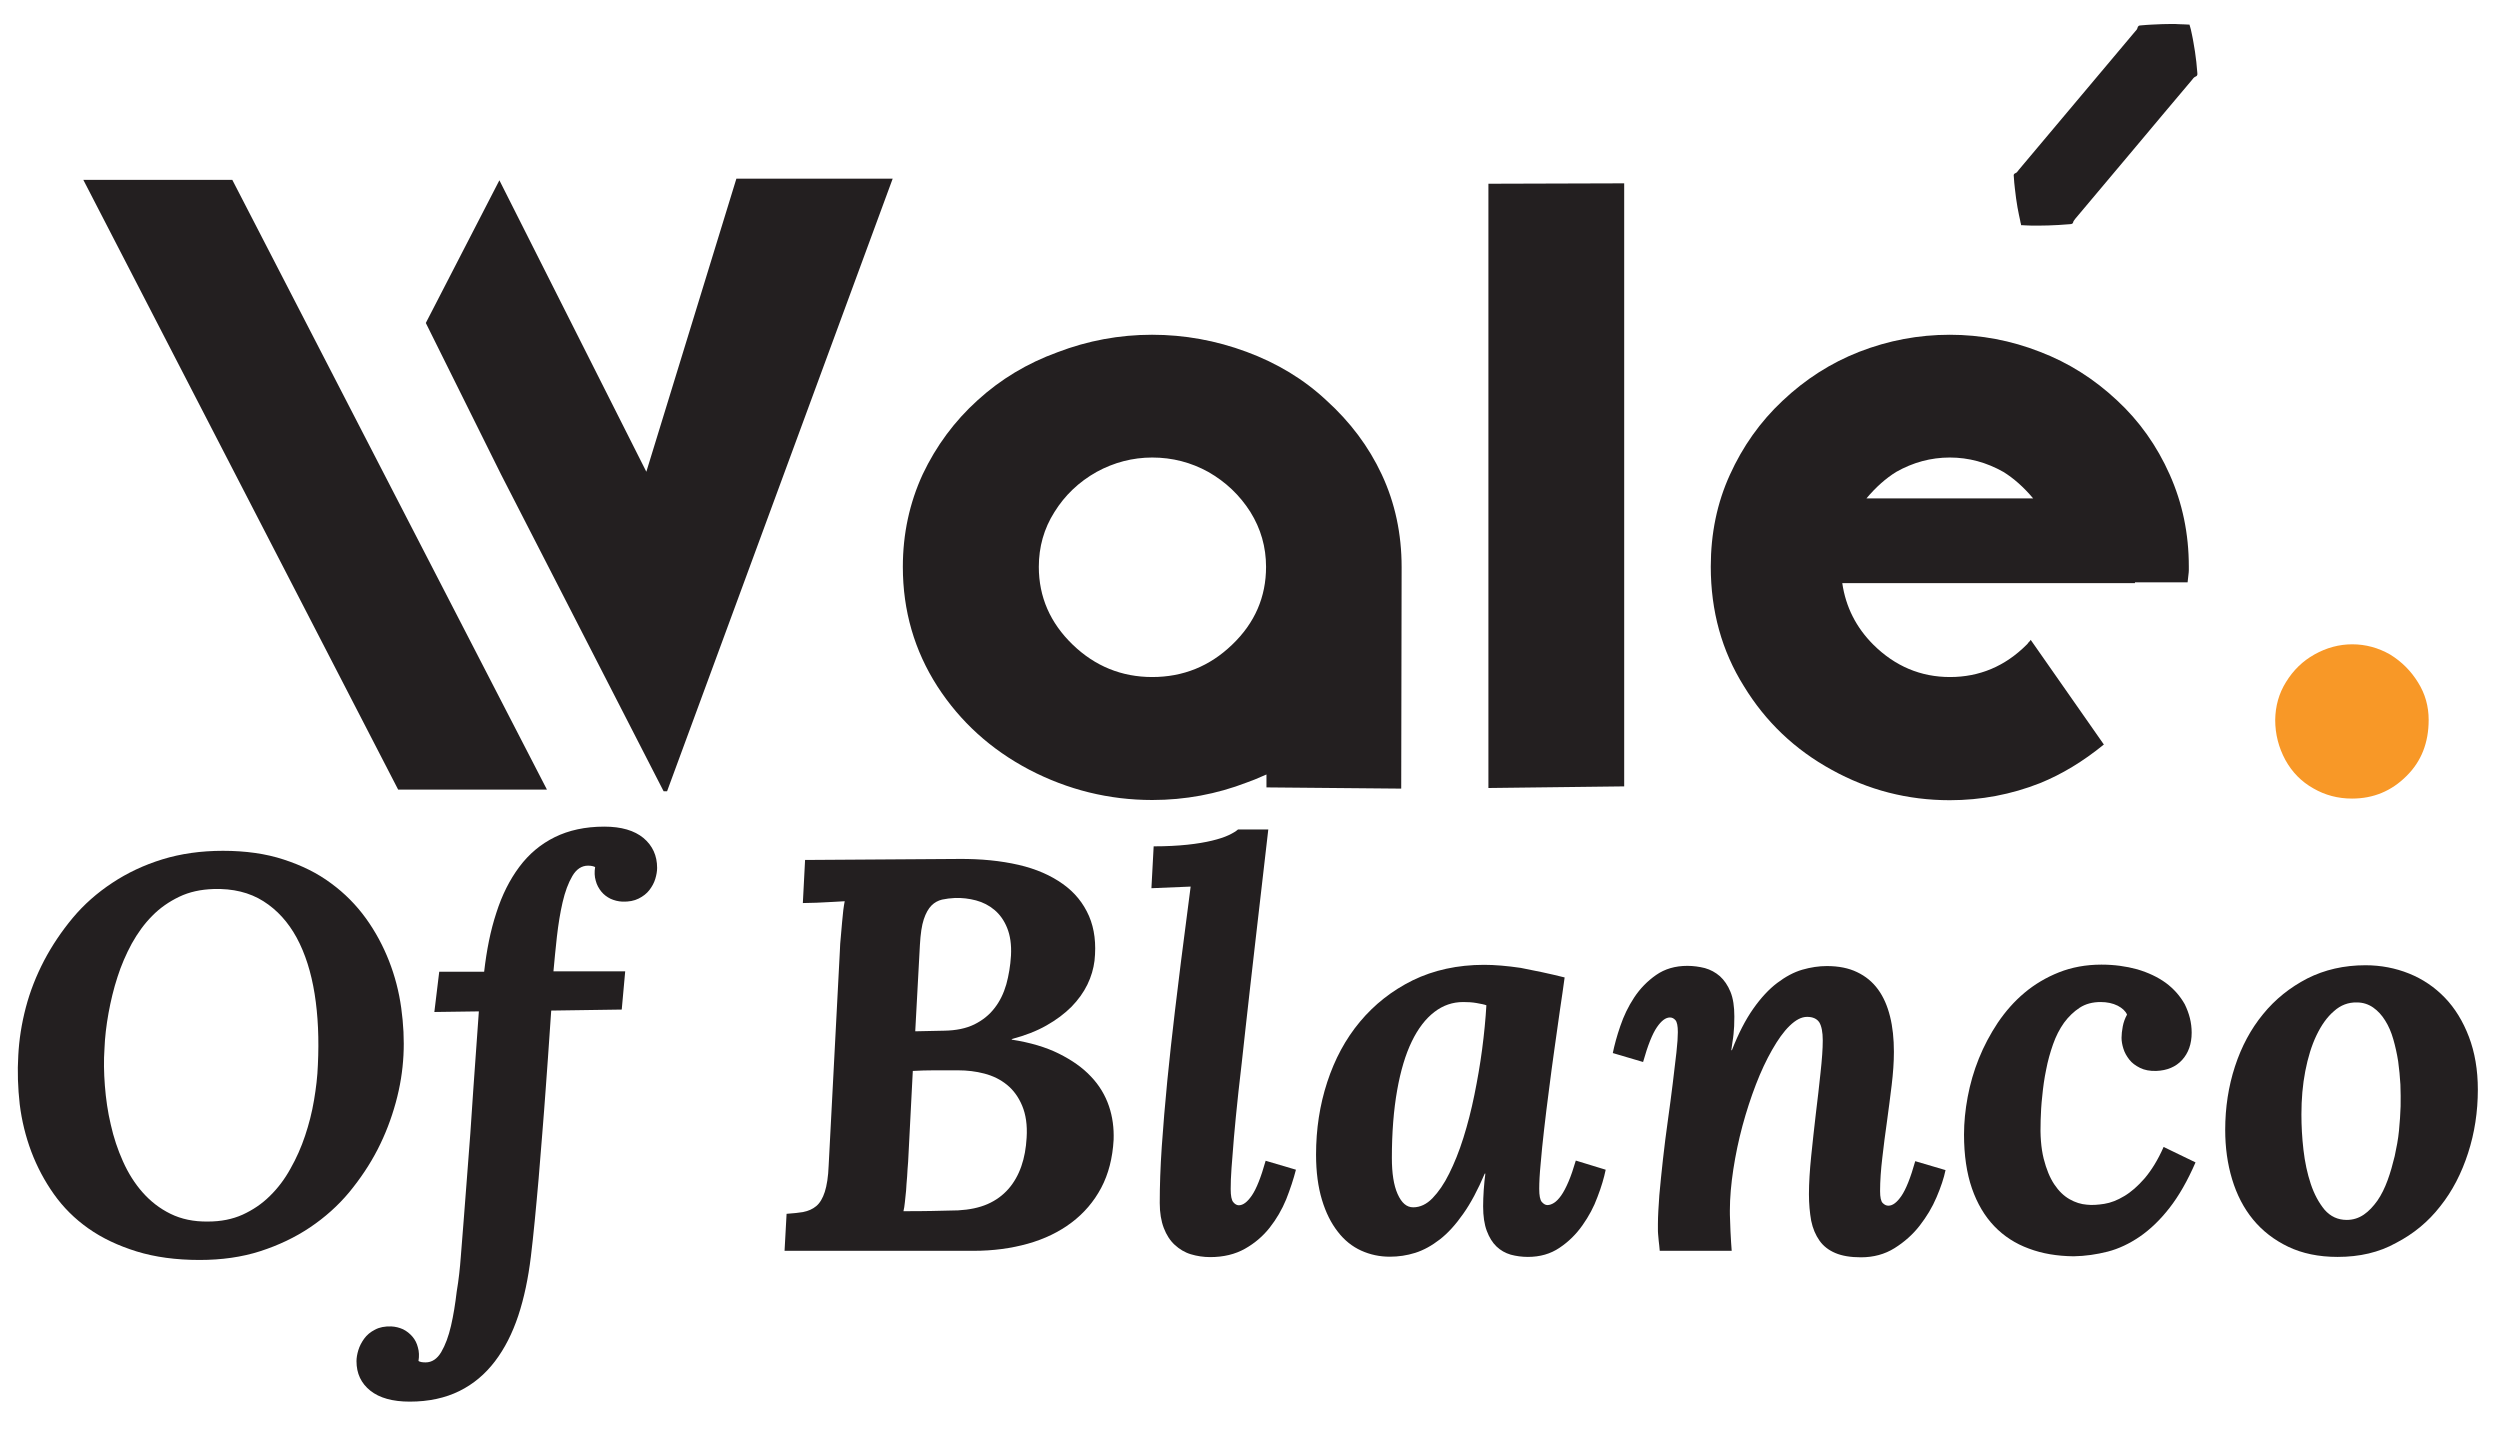 <?xml version="1.0" encoding="utf-8"?>
<!-- Generator: Adobe Illustrator 23.0.1, SVG Export Plug-In . SVG Version: 6.00 Build 0)  -->
<svg version="1.1" id="Layer_1" xmlns="http://www.w3.org/2000/svg" xmlns:xlink="http://www.w3.org/1999/xlink" x="0px" y="0px"
	 viewBox="0 0 123 70.29" style="enable-background:new 0 0 123 70.29;" xml:space="preserve">
<style type="text/css">
	.st0{fill:#231F20;}
	.st1{fill:#F89827;}
</style>
<g>
	<path class="st0" d="M62.32,38.1c-0.45,0.2-0.77,0.33-0.98,0.4c-1.48,0.57-3.03,0.86-4.65,0.86c-2.13,0-4.15-0.5-6.05-1.49
		c-1.9-1-3.4-2.37-4.52-4.1c-1.13-1.76-1.7-3.72-1.7-5.88c0-1.63,0.33-3.15,0.98-4.56c0.66-1.39,1.56-2.61,2.7-3.64
		c1.13-1.03,2.44-1.82,3.93-2.36c1.49-0.57,3.04-0.86,4.65-0.86c1.59,0,3.14,0.28,4.65,0.84c1.51,0.56,2.82,1.35,3.93,2.39
		c1.17,1.06,2.08,2.27,2.72,3.64c0.66,1.41,0.98,2.93,0.98,4.56l-0.02,10.9l-6.63-0.06V38.1z M51.88,25.19
		c-0.52,0.82-0.77,1.72-0.77,2.7c0,1.48,0.56,2.76,1.67,3.83c1.1,1.06,2.41,1.59,3.91,1.59c1.52,0,2.83-0.53,3.93-1.59
		c1.12-1.07,1.67-2.35,1.67-3.83c0-0.98-0.26-1.88-0.77-2.7c-0.52-0.82-1.21-1.48-2.07-1.97c-0.85-0.47-1.77-0.71-2.76-0.71
		c-0.96,0-1.88,0.24-2.74,0.71C53.08,23.71,52.39,24.37,51.88,25.19z"/>
	<path class="st0" d="M73.23,9.04l6.68-0.02v29.67l-6.68,0.08V9.04z"/>
	<path class="st0" d="M106.75,23.35c0.63,1.41,0.94,2.92,0.94,4.52v0.19c0,0.07-0.01,0.15-0.02,0.23l-0.04,0.36h-2.59v0.04h-14.4
		c0.17,1.17,0.68,2.18,1.53,3.03c1.07,1.06,2.33,1.59,3.77,1.59c1.45,0,2.71-0.53,3.77-1.59l0.04-0.04l0.06-0.08l0.06-0.06
		l0.04-0.06l3.6,5.15c-1.03,0.84-2.08,1.47-3.14,1.9c-1.42,0.56-2.9,0.84-4.44,0.84c-2.08,0-4.01-0.5-5.8-1.49
		c-1.83-1-3.27-2.38-4.33-4.12c-1.09-1.74-1.63-3.7-1.63-5.88c0-1.63,0.31-3.14,0.94-4.52c0.63-1.39,1.49-2.61,2.59-3.64
		c1.12-1.06,2.37-1.86,3.77-2.41c1.44-0.56,2.92-0.84,4.46-0.84c1.53,0,3.01,0.28,4.44,0.84c1.41,0.54,2.67,1.34,3.79,2.39
		C105.25,20.71,106.12,21.93,106.75,23.35z M95.93,22.51c-0.93,0-1.81,0.24-2.64,0.71c-0.5,0.31-0.99,0.74-1.46,1.3h8.2
		c-0.47-0.56-0.96-0.99-1.46-1.3C97.74,22.75,96.86,22.51,95.93,22.51z"/>
	<path class="st1" d="M112.47,33.56c0.36-0.59,0.83-1.04,1.4-1.36c0.59-0.33,1.21-0.5,1.86-0.5c0.66,0,1.28,0.17,1.86,0.5
		c0.57,0.35,1.03,0.81,1.38,1.38c0.35,0.56,0.52,1.17,0.52,1.84c0,1.12-0.36,2.04-1.09,2.76c-0.74,0.74-1.63,1.11-2.68,1.11
		c-0.7,0-1.33-0.17-1.9-0.5c-0.59-0.33-1.05-0.8-1.38-1.4c-0.33-0.61-0.5-1.27-0.5-1.97C111.95,34.74,112.12,34.12,112.47,33.56z"/>
	<path class="st0" d="M107.72,1.21c0,0,0.01,0.02,0.02,0.06c0.01,0.04,0.03,0.1,0.05,0.18c0.02,0.08,0.04,0.17,0.06,0.28
		c0.02,0.11,0.05,0.23,0.07,0.37c0.05,0.27,0.1,0.59,0.14,0.95c0.02,0.18,0.03,0.36,0.05,0.55c0.01,0.05,0,0.09-0.02,0.12
		c-0.02,0.03-0.06,0.04-0.09,0.06c-0.07,0.03-0.11,0.1-0.16,0.16c-0.78,0.92-1.81,2.15-2.85,3.39c-1.04,1.23-2.07,2.46-2.85,3.39
		c-0.03,0.03-0.05,0.06-0.07,0.09c-0.02,0.03-0.05,0.06-0.06,0.09c-0.01,0.04-0.02,0.08-0.05,0.1c-0.03,0.02-0.07,0.03-0.12,0.03
		c-0.2,0.01-0.38,0.03-0.56,0.04c-0.36,0.02-0.68,0.03-0.95,0.03c-0.14,0-0.26,0-0.37,0c-0.11,0-0.2-0.01-0.28-0.01
		c-0.08,0-0.14-0.01-0.18-0.01c-0.04,0-0.06,0-0.06,0s0-0.02-0.01-0.06c-0.01-0.04-0.03-0.1-0.04-0.18
		c-0.02-0.08-0.04-0.17-0.06-0.28c-0.02-0.11-0.04-0.23-0.07-0.36c-0.05-0.27-0.09-0.59-0.13-0.94c-0.02-0.18-0.04-0.36-0.05-0.56
		c-0.01-0.05-0.01-0.1,0.01-0.13c0.02-0.03,0.06-0.05,0.09-0.06c0.04-0.02,0.06-0.04,0.08-0.07c0.02-0.03,0.05-0.06,0.07-0.09
		c0.78-0.92,1.81-2.16,2.85-3.39c1.04-1.23,2.07-2.46,2.85-3.39c0.05-0.06,0.11-0.11,0.13-0.18c0.01-0.04,0.02-0.08,0.05-0.1
		c0.02-0.03,0.06-0.04,0.11-0.04c0.2-0.02,0.38-0.03,0.56-0.04c0.36-0.02,0.68-0.03,0.95-0.03c0.14,0,0.26,0,0.37,0.01
		c0.11,0,0.21,0.01,0.29,0.01c0.08,0,0.14,0.01,0.18,0.01C107.7,1.2,107.72,1.21,107.72,1.21z"/>
	<g>
		<polygon class="st0" points="36.23,8.79 31.8,23.21 24.57,8.87 20.95,15.89 24.65,23.34 32.65,38.93 32.82,38.93 43.92,8.79 		"/>
		<polygon class="st0" points="26.91,38.85 11.43,8.85 4.1,8.85 19.59,38.85 		"/>
	</g>
	<g>
		<path class="st0" d="M0.9,51.92c0.04-0.77,0.16-1.55,0.37-2.35s0.51-1.56,0.9-2.31c0.39-0.74,0.86-1.44,1.41-2.1
			s1.2-1.23,1.94-1.72c0.74-0.49,1.56-0.88,2.47-1.16c0.91-0.28,1.9-0.42,2.98-0.42c1.11,0,2.11,0.14,2.99,0.43
			c0.89,0.29,1.66,0.67,2.33,1.17c0.67,0.49,1.24,1.07,1.71,1.72s0.85,1.36,1.14,2.1c0.29,0.74,0.49,1.51,0.6,2.31
			c0.11,0.8,0.15,1.57,0.11,2.33c-0.04,0.76-0.16,1.53-0.38,2.33s-0.51,1.56-0.89,2.3c-0.38,0.74-0.85,1.44-1.4,2.11
			c-0.55,0.66-1.2,1.24-1.93,1.73c-0.73,0.49-1.55,0.88-2.45,1.17c-0.9,0.29-1.9,0.43-2.98,0.43c-1.16,0-2.19-0.14-3.1-0.42
			c-0.9-0.28-1.69-0.65-2.37-1.13s-1.24-1.04-1.7-1.69c-0.46-0.65-0.83-1.35-1.11-2.09c-0.28-0.75-0.47-1.52-0.57-2.33
			C0.88,53.52,0.85,52.72,0.9,51.92z M5.14,51.6c-0.04,0.57-0.03,1.18,0.02,1.82c0.05,0.64,0.14,1.28,0.29,1.91
			c0.14,0.63,0.34,1.23,0.6,1.81c0.26,0.58,0.58,1.09,0.97,1.53s0.84,0.79,1.37,1.05c0.53,0.26,1.14,0.39,1.84,0.38
			c0.63,0,1.2-0.11,1.71-0.34c0.5-0.23,0.95-0.53,1.34-0.92c0.39-0.38,0.73-0.83,1.01-1.34c0.29-0.51,0.53-1.05,0.72-1.62
			c0.19-0.57,0.34-1.15,0.44-1.75c0.1-0.59,0.17-1.17,0.19-1.74c0.06-1.26,0.01-2.42-0.16-3.49c-0.17-1.06-0.46-1.98-0.88-2.76
			c-0.42-0.77-0.96-1.37-1.64-1.8c-0.68-0.43-1.5-0.63-2.45-0.6c-0.63,0.02-1.19,0.14-1.69,0.38c-0.5,0.24-0.95,0.55-1.33,0.94
			c-0.39,0.39-0.72,0.85-1.01,1.37c-0.28,0.52-0.52,1.07-0.7,1.64c-0.19,0.58-0.33,1.17-0.44,1.77C5.23,50.45,5.16,51.04,5.14,51.6z
			"/>
		<path class="st0" d="M22.67,61.85c0.04-0.52,0.09-1.11,0.14-1.77c0.05-0.66,0.1-1.35,0.16-2.08c0.06-0.73,0.11-1.47,0.17-2.23
			c0.05-0.76,0.1-1.5,0.15-2.22c0.05-0.72,0.14-1.99,0.27-3.79l-2.19,0.03l0.24-1.98h2.21c0.12-1.05,0.31-2.02,0.6-2.9
			c0.28-0.88,0.66-1.63,1.13-2.26c0.47-0.63,1.05-1.12,1.74-1.46c0.69-0.34,1.5-0.52,2.44-0.52c0.84,0,1.48,0.19,1.93,0.56
			c0.45,0.38,0.67,0.87,0.67,1.47c0,0.16-0.03,0.34-0.09,0.54c-0.06,0.2-0.16,0.38-0.29,0.55c-0.13,0.17-0.31,0.31-0.53,0.42
			c-0.22,0.11-0.48,0.16-0.8,0.15c-0.21-0.01-0.4-0.06-0.58-0.14c-0.18-0.09-0.33-0.2-0.46-0.36c-0.12-0.15-0.22-0.33-0.27-0.53
			c-0.06-0.2-0.07-0.43-0.03-0.67c-0.07-0.04-0.19-0.07-0.35-0.07c-0.31,0-0.57,0.17-0.77,0.51c-0.2,0.34-0.36,0.77-0.48,1.29
			c-0.12,0.52-0.21,1.08-0.28,1.69c-0.07,0.61-0.12,1.18-0.17,1.71h3.53l-0.17,1.88l-3.47,0.05c-0.13,1.84-0.21,3.12-0.27,3.84
			c-0.05,0.72-0.11,1.46-0.17,2.22c-0.06,0.76-0.12,1.5-0.18,2.22c-0.06,0.72-0.13,1.41-0.19,2.06c-0.06,0.65-0.13,1.24-0.19,1.76
			c-0.13,1.07-0.33,2.03-0.62,2.91c-0.29,0.87-0.67,1.62-1.15,2.25c-0.48,0.63-1.06,1.12-1.75,1.46c-0.69,0.34-1.5,0.52-2.44,0.52
			c-0.84,0-1.49-0.18-1.94-0.54c-0.45-0.36-0.68-0.84-0.68-1.45c0-0.16,0.03-0.34,0.09-0.54c0.06-0.2,0.16-0.39,0.29-0.57
			c0.13-0.18,0.31-0.33,0.53-0.44c0.22-0.12,0.49-0.17,0.8-0.16c0.21,0.01,0.4,0.06,0.58,0.14c0.18,0.09,0.33,0.21,0.46,0.36
			c0.13,0.15,0.22,0.33,0.27,0.53c0.06,0.2,0.07,0.43,0.03,0.67c0.07,0.05,0.19,0.07,0.35,0.07c0.31,0,0.57-0.17,0.77-0.51
			c0.2-0.34,0.36-0.77,0.48-1.29c0.12-0.52,0.21-1.08,0.28-1.68C22.57,62.96,22.63,62.39,22.67,61.85z"/>
		<path class="st0" d="M38.7,59.72c0.3-0.02,0.58-0.05,0.82-0.09c0.25-0.05,0.46-0.14,0.64-0.29c0.18-0.15,0.32-0.39,0.42-0.7
			c0.1-0.31,0.17-0.75,0.19-1.3l0.55-10.53c0.01-0.25,0.02-0.5,0.05-0.74c0.02-0.24,0.04-0.47,0.06-0.69
			c0.02-0.22,0.04-0.42,0.06-0.6c0.02-0.18,0.05-0.33,0.07-0.44c-0.15,0.01-0.33,0.02-0.52,0.03s-0.39,0.02-0.59,0.03
			c-0.2,0.01-0.38,0.02-0.55,0.02c-0.17,0-0.3,0.01-0.4,0.01l0.11-2.12l7.55-0.05c1.1-0.01,2.08,0.09,2.95,0.29s1.59,0.52,2.18,0.94
			c0.59,0.42,1.01,0.94,1.29,1.58c0.27,0.63,0.36,1.36,0.27,2.2c-0.05,0.39-0.16,0.78-0.35,1.17c-0.19,0.39-0.45,0.75-0.78,1.09
			c-0.34,0.34-0.75,0.65-1.23,0.92c-0.49,0.28-1.06,0.5-1.71,0.67v0.03c0.9,0.14,1.68,0.37,2.32,0.69c0.64,0.32,1.17,0.69,1.58,1.13
			c0.41,0.43,0.7,0.92,0.88,1.45c0.18,0.53,0.25,1.08,0.23,1.66c-0.05,0.89-0.25,1.68-0.61,2.36c-0.36,0.68-0.85,1.25-1.46,1.71
			c-0.61,0.46-1.33,0.81-2.15,1.04c-0.82,0.23-1.71,0.35-2.67,0.35H38.6L38.7,59.72z M44.45,59.59c0.48,0,0.94,0,1.38-0.01
			c0.44-0.01,0.88-0.02,1.31-0.03c0.55-0.03,1.04-0.13,1.45-0.31c0.41-0.18,0.75-0.43,1.03-0.75c0.27-0.31,0.48-0.68,0.63-1.11
			c0.15-0.43,0.23-0.89,0.26-1.4c0.04-0.63-0.04-1.15-0.22-1.58c-0.18-0.43-0.43-0.77-0.75-1.03c-0.32-0.26-0.69-0.44-1.11-0.55
			c-0.42-0.11-0.85-0.16-1.29-0.16c-0.46,0-0.85,0-1.19,0c-0.34,0-0.68,0.01-1.04,0.03l-0.23,4.47c-0.02,0.25-0.04,0.5-0.05,0.73
			c-0.02,0.24-0.04,0.46-0.05,0.68c-0.02,0.21-0.04,0.41-0.06,0.58C44.5,59.33,44.48,59.48,44.45,59.59z M46.46,50.71
			c0.58-0.01,1.07-0.11,1.48-0.31c0.4-0.2,0.73-0.46,0.99-0.8c0.26-0.33,0.45-0.72,0.58-1.17c0.12-0.44,0.2-0.91,0.23-1.41
			c0.03-0.55-0.04-1-0.19-1.37c-0.15-0.37-0.36-0.66-0.62-0.88c-0.26-0.22-0.57-0.38-0.91-0.47c-0.34-0.09-0.68-0.13-1.03-0.12
			c-0.23,0.01-0.45,0.04-0.64,0.08c-0.2,0.05-0.37,0.14-0.52,0.29c-0.15,0.15-0.28,0.38-0.38,0.68s-0.16,0.72-0.19,1.25l-0.23,4.26
			L46.46,50.71z"/>
		<path class="st0" d="M58.58,43.62l-1.93,0.08l0.11-2.06c0.63,0,1.19-0.03,1.66-0.08c0.47-0.05,0.88-0.12,1.21-0.2
			c0.33-0.08,0.61-0.17,0.82-0.27c0.21-0.1,0.36-0.19,0.46-0.28h1.49c-0.24,2.09-0.45,3.94-0.64,5.55
			c-0.18,1.61-0.35,3.02-0.48,4.24s-0.25,2.26-0.35,3.13c-0.09,0.87-0.17,1.61-0.22,2.23c-0.05,0.61-0.09,1.12-0.12,1.52
			c-0.03,0.4-0.04,0.74-0.04,1.02c0,0.33,0.04,0.55,0.13,0.65c0.08,0.1,0.18,0.15,0.27,0.15c0.21,0,0.42-0.16,0.64-0.48
			c0.22-0.32,0.45-0.89,0.68-1.71l1.49,0.44c-0.12,0.47-0.28,0.95-0.48,1.46c-0.21,0.51-0.48,0.97-0.81,1.39
			c-0.33,0.42-0.74,0.77-1.22,1.04c-0.48,0.27-1.05,0.41-1.71,0.41c-0.33,0-0.65-0.05-0.95-0.14c-0.3-0.09-0.56-0.25-0.79-0.46
			c-0.23-0.21-0.41-0.49-0.54-0.83c-0.13-0.34-0.2-0.75-0.2-1.23c0-0.83,0.03-1.76,0.1-2.78c0.07-1.02,0.16-2.09,0.27-3.22
			c0.11-1.13,0.24-2.28,0.38-3.47C57.95,48.53,58.2,46.5,58.58,43.62z"/>
		<path class="st0" d="M76.98,48.09c-0.06,0.46-0.14,0.99-0.23,1.6c-0.09,0.61-0.18,1.24-0.27,1.91c-0.09,0.67-0.19,1.34-0.27,2.02
			c-0.09,0.68-0.17,1.33-0.24,1.95c-0.07,0.62-0.13,1.18-0.17,1.69c-0.05,0.51-0.07,0.92-0.07,1.23c0,0.33,0.04,0.55,0.13,0.65
			c0.09,0.1,0.18,0.15,0.27,0.15c0.11,0,0.22-0.04,0.33-0.11c0.11-0.07,0.23-0.19,0.35-0.36c0.12-0.17,0.24-0.4,0.36-0.68
			c0.12-0.28,0.24-0.63,0.36-1.04L79,57.55c-0.08,0.39-0.21,0.84-0.4,1.33c-0.18,0.5-0.43,0.96-0.74,1.4
			c-0.31,0.44-0.68,0.81-1.13,1.11c-0.44,0.3-0.96,0.45-1.56,0.45c-0.29,0-0.58-0.04-0.84-0.11c-0.27-0.08-0.5-0.21-0.7-0.4
			c-0.2-0.19-0.36-0.45-0.48-0.77c-0.12-0.32-0.18-0.72-0.18-1.21c0-0.24,0.01-0.51,0.03-0.81c0.02-0.3,0.05-0.57,0.08-0.8h-0.03
			c-0.34,0.8-0.69,1.46-1.06,1.98c-0.37,0.53-0.75,0.95-1.15,1.26c-0.4,0.31-0.8,0.53-1.21,0.66c-0.41,0.13-0.83,0.19-1.25,0.19
			c-0.5,0-0.97-0.1-1.41-0.3c-0.44-0.2-0.83-0.51-1.15-0.93c-0.33-0.42-0.59-0.94-0.78-1.57c-0.19-0.63-0.29-1.37-0.29-2.22
			c0-1.25,0.18-2.44,0.55-3.57c0.37-1.13,0.9-2.12,1.61-2.97c0.71-0.85,1.57-1.53,2.6-2.04c1.03-0.5,2.2-0.76,3.51-0.76
			c0.52,0,1.12,0.05,1.8,0.15C75.5,47.75,76.22,47.9,76.98,48.09z M69.53,59.4c0.34,0,0.66-0.15,0.95-0.45
			c0.29-0.3,0.57-0.7,0.82-1.21c0.25-0.5,0.49-1.09,0.7-1.76c0.21-0.67,0.39-1.37,0.54-2.11c0.15-0.74,0.28-1.48,0.38-2.24
			c0.1-0.76,0.17-1.48,0.21-2.17c-0.1-0.04-0.26-0.07-0.48-0.11c-0.22-0.04-0.44-0.05-0.66-0.05c-0.52,0-0.99,0.16-1.42,0.49
			c-0.43,0.33-0.8,0.81-1.11,1.45c-0.31,0.64-0.55,1.44-0.72,2.4c-0.17,0.96-0.26,2.07-0.26,3.33c0,0.75,0.09,1.34,0.28,1.77
			C68.96,59.19,69.21,59.4,69.53,59.4z"/>
		<path class="st0" d="M89,58.75c0-0.54,0.04-1.17,0.11-1.86c0.07-0.7,0.15-1.4,0.23-2.1c0.09-0.7,0.16-1.37,0.23-2.01
			c0.07-0.64,0.11-1.17,0.11-1.59c0-0.41-0.06-0.71-0.17-0.89c-0.12-0.18-0.32-0.27-0.6-0.27c-0.28,0-0.56,0.15-0.86,0.44
			s-0.58,0.69-0.86,1.18c-0.28,0.49-0.55,1.06-0.8,1.71c-0.25,0.65-0.47,1.33-0.66,2.03c-0.19,0.71-0.34,1.42-0.45,2.14
			c-0.11,0.72-0.17,1.4-0.17,2.03c0,0.13,0,0.28,0.01,0.46c0.01,0.18,0.01,0.37,0.02,0.56c0.01,0.19,0.02,0.37,0.03,0.54
			c0.01,0.17,0.02,0.31,0.03,0.42h-3.54c-0.02-0.19-0.03-0.35-0.05-0.48c-0.01-0.13-0.02-0.24-0.03-0.33
			c-0.01-0.09-0.01-0.18-0.01-0.25c0-0.08,0-0.16,0-0.25c0-0.39,0.03-0.87,0.07-1.43c0.05-0.56,0.11-1.15,0.18-1.78
			c0.07-0.63,0.15-1.26,0.24-1.9c0.09-0.64,0.17-1.25,0.24-1.82c0.07-0.57,0.13-1.08,0.18-1.52s0.07-0.78,0.07-1
			c0-0.3-0.04-0.5-0.12-0.59c-0.08-0.09-0.17-0.13-0.27-0.13c-0.21,0-0.42,0.16-0.64,0.48c-0.22,0.32-0.45,0.89-0.68,1.71
			l-1.49-0.44c0.08-0.39,0.2-0.84,0.37-1.33c0.17-0.5,0.39-0.96,0.68-1.4c0.29-0.44,0.65-0.81,1.08-1.11
			c0.43-0.3,0.94-0.45,1.54-0.45c0.29,0,0.58,0.04,0.86,0.11c0.28,0.08,0.52,0.21,0.74,0.4c0.21,0.19,0.39,0.45,0.52,0.77
			c0.13,0.32,0.19,0.72,0.19,1.21c0,0.18-0.01,0.34-0.01,0.48c-0.01,0.14-0.02,0.27-0.03,0.39c-0.01,0.12-0.03,0.24-0.05,0.37
			c-0.02,0.13-0.04,0.26-0.06,0.42h0.03c0.32-0.82,0.67-1.5,1.05-2.04c0.38-0.54,0.77-0.96,1.18-1.27c0.41-0.31,0.82-0.53,1.23-0.65
			c0.42-0.12,0.82-0.18,1.21-0.18c0.58,0,1.08,0.1,1.49,0.3c0.42,0.2,0.76,0.48,1.03,0.85c0.27,0.37,0.46,0.81,0.59,1.33
			c0.13,0.52,0.19,1.1,0.19,1.74c0,0.51-0.04,1.06-0.11,1.64c-0.07,0.59-0.15,1.18-0.23,1.78c-0.09,0.6-0.16,1.2-0.23,1.79
			c-0.07,0.59-0.11,1.14-0.11,1.64c0,0.3,0.04,0.5,0.13,0.59c0.09,0.09,0.18,0.13,0.28,0.13c0.21,0,0.42-0.16,0.64-0.48
			s0.45-0.89,0.68-1.71l1.49,0.44c-0.08,0.39-0.23,0.84-0.44,1.33c-0.21,0.5-0.49,0.96-0.83,1.4c-0.34,0.44-0.76,0.81-1.24,1.11
			c-0.48,0.3-1.03,0.45-1.65,0.45c-0.51,0-0.93-0.07-1.26-0.21c-0.33-0.14-0.59-0.34-0.78-0.61c-0.19-0.27-0.33-0.59-0.41-0.98
			C89.04,59.66,89,59.23,89,58.75z"/>
		<path class="st0" d="M107.83,50.81c0,0.55-0.16,1-0.47,1.34c-0.31,0.34-0.74,0.52-1.27,0.54c-0.31,0.01-0.58-0.04-0.8-0.15
			c-0.22-0.11-0.4-0.24-0.53-0.41c-0.13-0.17-0.23-0.34-0.29-0.54c-0.06-0.19-0.09-0.37-0.09-0.53c0-0.16,0.02-0.35,0.06-0.56
			c0.04-0.21,0.11-0.4,0.21-0.58c-0.07-0.17-0.23-0.32-0.46-0.44c-0.24-0.12-0.52-0.18-0.84-0.18c-0.39,0-0.74,0.09-1.03,0.28
			s-0.55,0.44-0.77,0.74c-0.22,0.31-0.4,0.66-0.54,1.06c-0.14,0.4-0.26,0.82-0.34,1.25c-0.09,0.43-0.15,0.86-0.19,1.29
			c-0.05,0.43-0.07,0.83-0.08,1.19c-0.03,0.75,0.02,1.38,0.15,1.9c0.13,0.51,0.3,0.93,0.52,1.26c0.22,0.33,0.47,0.57,0.75,0.73
			c0.28,0.16,0.57,0.25,0.85,0.27c0.25,0.03,0.54,0.01,0.86-0.04c0.32-0.05,0.65-0.18,0.98-0.38c0.34-0.2,0.67-0.49,1.01-0.88
			c0.33-0.39,0.65-0.9,0.93-1.54l1.57,0.76c-0.39,0.9-0.82,1.65-1.28,2.24c-0.46,0.59-0.95,1.06-1.46,1.41
			c-0.51,0.35-1.04,0.6-1.58,0.74c-0.55,0.14-1.1,0.22-1.68,0.23c-0.81-0.01-1.54-0.13-2.2-0.38c-0.66-0.24-1.23-0.61-1.7-1.1
			c-0.47-0.49-0.84-1.11-1.1-1.86c-0.26-0.75-0.39-1.64-0.39-2.65c0-0.59,0.06-1.21,0.18-1.85c0.12-0.64,0.3-1.27,0.55-1.89
			c0.25-0.62,0.56-1.2,0.93-1.76c0.38-0.56,0.81-1.05,1.31-1.47c0.5-0.42,1.07-0.76,1.7-1.01c0.63-0.25,1.33-0.38,2.09-0.38
			c0.63,0,1.21,0.08,1.76,0.23c0.54,0.16,1.01,0.38,1.41,0.67c0.39,0.29,0.7,0.64,0.93,1.05C107.71,49.86,107.83,50.31,107.83,50.81
			z"/>
		<path class="st0" d="M115.01,61.84c-0.93,0-1.74-0.17-2.43-0.5c-0.69-0.33-1.27-0.78-1.73-1.34c-0.46-0.56-0.8-1.22-1.03-1.98
			c-0.23-0.76-0.34-1.57-0.34-2.43c0-1.1,0.16-2.14,0.48-3.12c0.32-0.98,0.78-1.84,1.38-2.57c0.6-0.74,1.33-1.32,2.18-1.76
			c0.85-0.43,1.81-0.65,2.86-0.65c0.76,0,1.48,0.14,2.15,0.41c0.67,0.27,1.26,0.67,1.76,1.19c0.5,0.52,0.89,1.16,1.18,1.92
			c0.29,0.76,0.44,1.63,0.44,2.6c0,1.09-0.16,2.13-0.48,3.12c-0.32,0.99-0.77,1.87-1.37,2.62c-0.59,0.76-1.32,1.36-2.17,1.8
			C117.05,61.62,116.09,61.84,115.01,61.84z M118.11,54.43c0.01-0.33,0-0.69-0.01-1.07c-0.02-0.38-0.06-0.76-0.11-1.14
			c-0.06-0.38-0.14-0.74-0.24-1.09c-0.1-0.35-0.23-0.65-0.4-0.92c-0.16-0.26-0.36-0.48-0.59-0.64s-0.5-0.25-0.8-0.25
			c-0.42-0.01-0.8,0.13-1.13,0.43c-0.34,0.29-0.62,0.69-0.86,1.19c-0.24,0.5-0.42,1.09-0.55,1.76c-0.13,0.67-0.19,1.38-0.19,2.13
			c0,0.55,0.03,1.14,0.1,1.74c0.07,0.61,0.19,1.17,0.36,1.68c0.17,0.51,0.4,0.93,0.68,1.27c0.29,0.33,0.65,0.5,1.09,0.5
			c0.31,0,0.59-0.09,0.84-0.26c0.25-0.17,0.47-0.41,0.67-0.69c0.2-0.29,0.36-0.62,0.5-1s0.25-0.78,0.35-1.19
			c0.09-0.42,0.17-0.83,0.21-1.25C118.07,55.2,118.1,54.8,118.11,54.43z"/>
	</g>
</g>
</svg>
